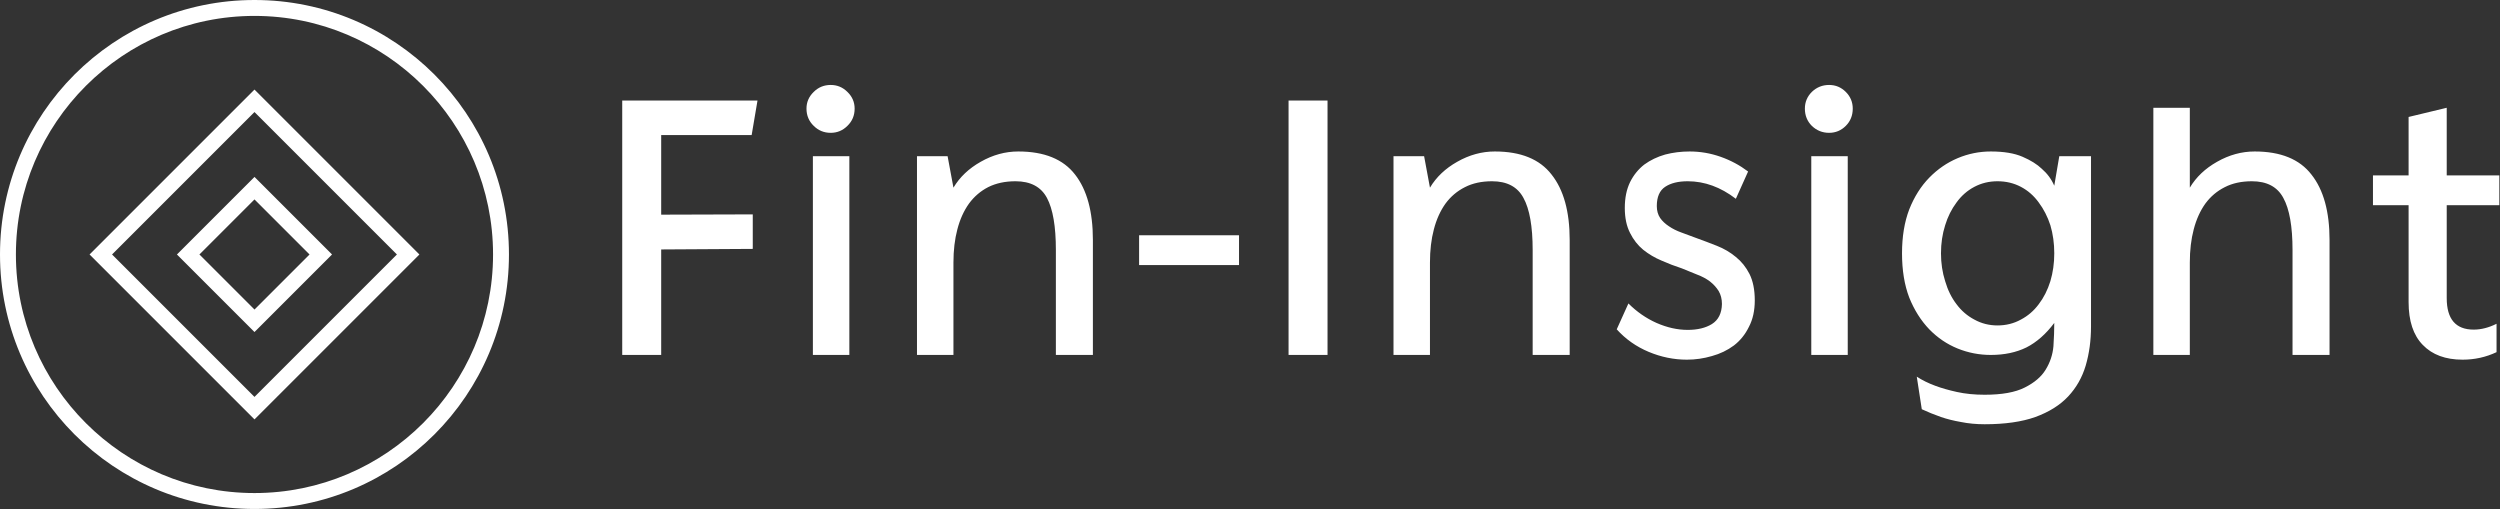 <svg data-v-423bf9ae="" xmlns="http://www.w3.org/2000/svg" viewBox="0 0 442 90" class="iconLeft"><rect x="0" y="0" width="442" height="90" fill="#333333" stroke="none"/><!----><!----><!----><g data-v-423bf9ae="" id="e5b4f801-e080-42aa-a438-b074945fcd54" fill="white" transform="matrix(4.921,0,0,4.921,104.301,11.083)"><path d="M2.56 6.71L2.56 10.50L1.16 10.50L1.16 1.36L6.02 1.36L5.81 2.60L2.56 2.60L2.56 5.46L5.85 5.45L5.85 6.69L2.56 6.71ZM2.56 6.71L2.56 10.50L1.16 10.50L1.16 1.36L6.02 1.36L5.81 2.60L2.56 2.60L2.56 5.46L5.85 5.45L5.85 6.69L2.56 6.71ZM9.32 3.36L9.32 10.50L8.01 10.50L8.01 3.36L9.32 3.36ZM9.51 1.65L9.51 1.65Q9.51 2.02 9.25 2.27Q9.00 2.52 8.65 2.52L8.65 2.52Q8.29 2.52 8.04 2.27Q7.78 2.02 7.78 1.65L7.78 1.65Q7.78 1.30 8.04 1.05Q8.29 0.80 8.65 0.80L8.65 0.80Q9.00 0.80 9.25 1.05Q9.51 1.30 9.51 1.65ZM15.39 3.19L15.39 3.19Q16.79 3.19 17.43 4.02Q18.07 4.84 18.07 6.37L18.07 6.37L18.07 10.50L16.74 10.50L16.74 6.73Q16.74 5.46 16.42 4.86Q16.10 4.26 15.29 4.26L15.29 4.26Q14.73 4.26 14.31 4.47Q13.90 4.68 13.62 5.06Q13.34 5.45 13.20 5.99Q13.06 6.52 13.06 7.18L13.06 7.18L13.06 10.50L11.75 10.50L11.75 3.36L12.85 3.36L13.06 4.49Q13.40 3.92 14.04 3.56Q14.69 3.19 15.39 3.19ZM19.73 7.27L19.73 6.20L23.32 6.20L23.32 7.27L19.73 7.27ZM25.10 1.36L26.50 1.36L26.50 10.50L25.10 10.50L25.10 1.36ZM32.51 3.19L32.51 3.19Q33.91 3.19 34.55 4.02Q35.20 4.84 35.20 6.37L35.20 6.37L35.20 10.50L33.87 10.50L33.87 6.73Q33.87 5.46 33.54 4.86Q33.22 4.26 32.41 4.26L32.41 4.26Q31.85 4.26 31.44 4.47Q31.02 4.68 30.74 5.06Q30.46 5.45 30.32 5.99Q30.18 6.52 30.18 7.18L30.18 7.18L30.18 10.50L28.87 10.50L28.87 3.36L29.97 3.36L30.18 4.49Q30.52 3.92 31.16 3.56Q31.81 3.19 32.51 3.19ZM41.61 3.91L41.17 4.89Q40.35 4.26 39.44 4.26L39.44 4.26Q38.93 4.26 38.63 4.46Q38.33 4.66 38.33 5.15L38.33 5.15Q38.33 5.40 38.45 5.58Q38.57 5.75 38.77 5.88Q38.96 6.01 39.21 6.10Q39.47 6.20 39.75 6.30L39.75 6.30Q40.11 6.43 40.49 6.58Q40.87 6.73 41.17 6.98Q41.47 7.22 41.66 7.59Q41.85 7.97 41.85 8.54L41.85 8.54Q41.85 9.09 41.64 9.49Q41.44 9.90 41.10 10.16Q40.75 10.42 40.31 10.54Q39.87 10.67 39.41 10.67L39.41 10.67Q38.71 10.67 38.04 10.39Q37.37 10.11 36.89 9.58L36.89 9.58L37.31 8.65Q37.76 9.10 38.32 9.35Q38.89 9.60 39.44 9.60L39.44 9.60Q39.97 9.60 40.31 9.39Q40.66 9.17 40.67 8.67L40.67 8.67Q40.67 8.40 40.55 8.20Q40.43 8.01 40.24 7.86Q40.04 7.71 39.77 7.61Q39.51 7.50 39.23 7.39L39.23 7.39Q38.86 7.27 38.50 7.11Q38.14 6.96 37.84 6.72Q37.55 6.48 37.37 6.12Q37.18 5.75 37.18 5.22L37.18 5.22Q37.18 4.68 37.37 4.29Q37.56 3.91 37.88 3.66Q38.21 3.42 38.63 3.30Q39.05 3.19 39.51 3.19L39.51 3.19Q40.08 3.19 40.62 3.38Q41.16 3.57 41.61 3.91L41.61 3.91ZM45.19 3.36L45.19 10.50L43.88 10.50L43.88 3.36L45.19 3.36ZM45.37 1.65L45.37 1.65Q45.37 2.02 45.12 2.27Q44.87 2.52 44.52 2.52L44.52 2.52Q44.16 2.52 43.90 2.27Q43.65 2.02 43.65 1.65L43.65 1.65Q43.65 1.30 43.90 1.05Q44.16 0.80 44.52 0.80L44.52 0.80Q44.87 0.80 45.12 1.05Q45.37 1.30 45.37 1.65ZM52.79 3.36L53.93 3.36L53.93 9.48Q53.93 10.23 53.74 10.88Q53.55 11.52 53.11 11.99Q52.67 12.46 51.93 12.73Q51.20 12.99 50.11 12.99L50.11 12.99Q49.66 12.99 49.26 12.91Q48.86 12.84 48.54 12.73L48.54 12.73Q48.17 12.60 47.85 12.45L47.85 12.45L47.67 11.28Q47.96 11.47 48.34 11.61L48.34 11.61Q48.66 11.73 49.11 11.83Q49.56 11.93 50.11 11.93L50.11 11.93Q51.04 11.93 51.55 11.67Q52.07 11.41 52.30 11.03Q52.54 10.64 52.58 10.19Q52.61 9.73 52.61 9.35L52.61 9.35Q52.16 9.95 51.61 10.23Q51.06 10.50 50.33 10.50L50.33 10.50Q49.71 10.50 49.14 10.27Q48.57 10.04 48.12 9.58Q47.67 9.11 47.40 8.44Q47.14 7.76 47.14 6.85L47.14 6.85Q47.14 5.95 47.40 5.27Q47.67 4.59 48.12 4.13Q48.57 3.67 49.14 3.43Q49.71 3.19 50.33 3.19L50.33 3.19Q51.03 3.19 51.47 3.38Q51.91 3.57 52.16 3.81L52.16 3.81Q52.46 4.07 52.61 4.42L52.61 4.42L52.79 3.36ZM50.57 9.44L50.57 9.44Q51.03 9.44 51.41 9.23Q51.79 9.03 52.05 8.68Q52.32 8.33 52.47 7.85Q52.61 7.38 52.61 6.85L52.61 6.85Q52.61 6.31 52.47 5.84Q52.32 5.38 52.05 5.02Q51.79 4.66 51.41 4.46Q51.03 4.26 50.57 4.26L50.57 4.26Q50.12 4.26 49.74 4.46Q49.36 4.66 49.10 5.02Q48.83 5.38 48.69 5.84Q48.54 6.31 48.54 6.85L48.54 6.85Q48.54 7.38 48.69 7.85Q48.83 8.33 49.10 8.68Q49.36 9.03 49.74 9.23Q50.12 9.44 50.57 9.44ZM59.81 3.19L59.81 3.19Q61.21 3.19 61.85 4.02Q62.50 4.84 62.50 6.37L62.50 6.37L62.50 10.50L61.17 10.50L61.17 6.73Q61.17 5.46 60.84 4.86Q60.52 4.26 59.71 4.26L59.71 4.26Q59.15 4.26 58.74 4.47Q58.32 4.68 58.04 5.06Q57.76 5.45 57.62 5.99Q57.48 6.52 57.48 7.18L57.48 7.18L57.48 10.50L56.17 10.50L56.17 1.62L57.48 1.62L57.48 4.49Q57.82 3.92 58.46 3.56Q59.11 3.19 59.81 3.19ZM68.60 5.12L66.71 5.12L66.71 8.46Q66.71 9.59 67.68 9.59L67.68 9.59Q68.08 9.59 68.50 9.38L68.50 9.38L68.50 10.40Q67.93 10.67 67.28 10.67L67.28 10.67Q66.36 10.67 65.85 10.14Q65.34 9.62 65.34 8.60L65.34 8.60L65.34 5.12L64.06 5.12L64.06 4.05L65.34 4.05L65.34 1.95L66.71 1.62L66.71 4.05L68.60 4.05L68.60 5.12Z"></path></g><!----><g data-v-423bf9ae="" id="a215cdef-ee96-49e7-a3fe-07a5b9300b08" transform="matrix(2.812,0,0,2.812,0,0)" stroke="none" fill="white"><path d="M16 1c8.271 0 15 6.729 15 15s-6.729 15-15 15S1 24.271 1 16 7.729 1 16 1m0-1C7.163 0 0 7.163 0 16s7.163 16 16 16 16-7.163 16-16S24.837 0 16 0z"></path><path d="M16 7.045L24.955 16 16 24.955 7.045 16 16 7.045m0-1.414L5.631 16 16 26.369 26.369 16 16 5.631z"></path><path d="M16 12.538L19.462 16 16 19.462 12.538 16 16 12.538m0-1.414L11.124 16 16 20.876 20.876 16 16 11.124z"></path></g><!----></svg>